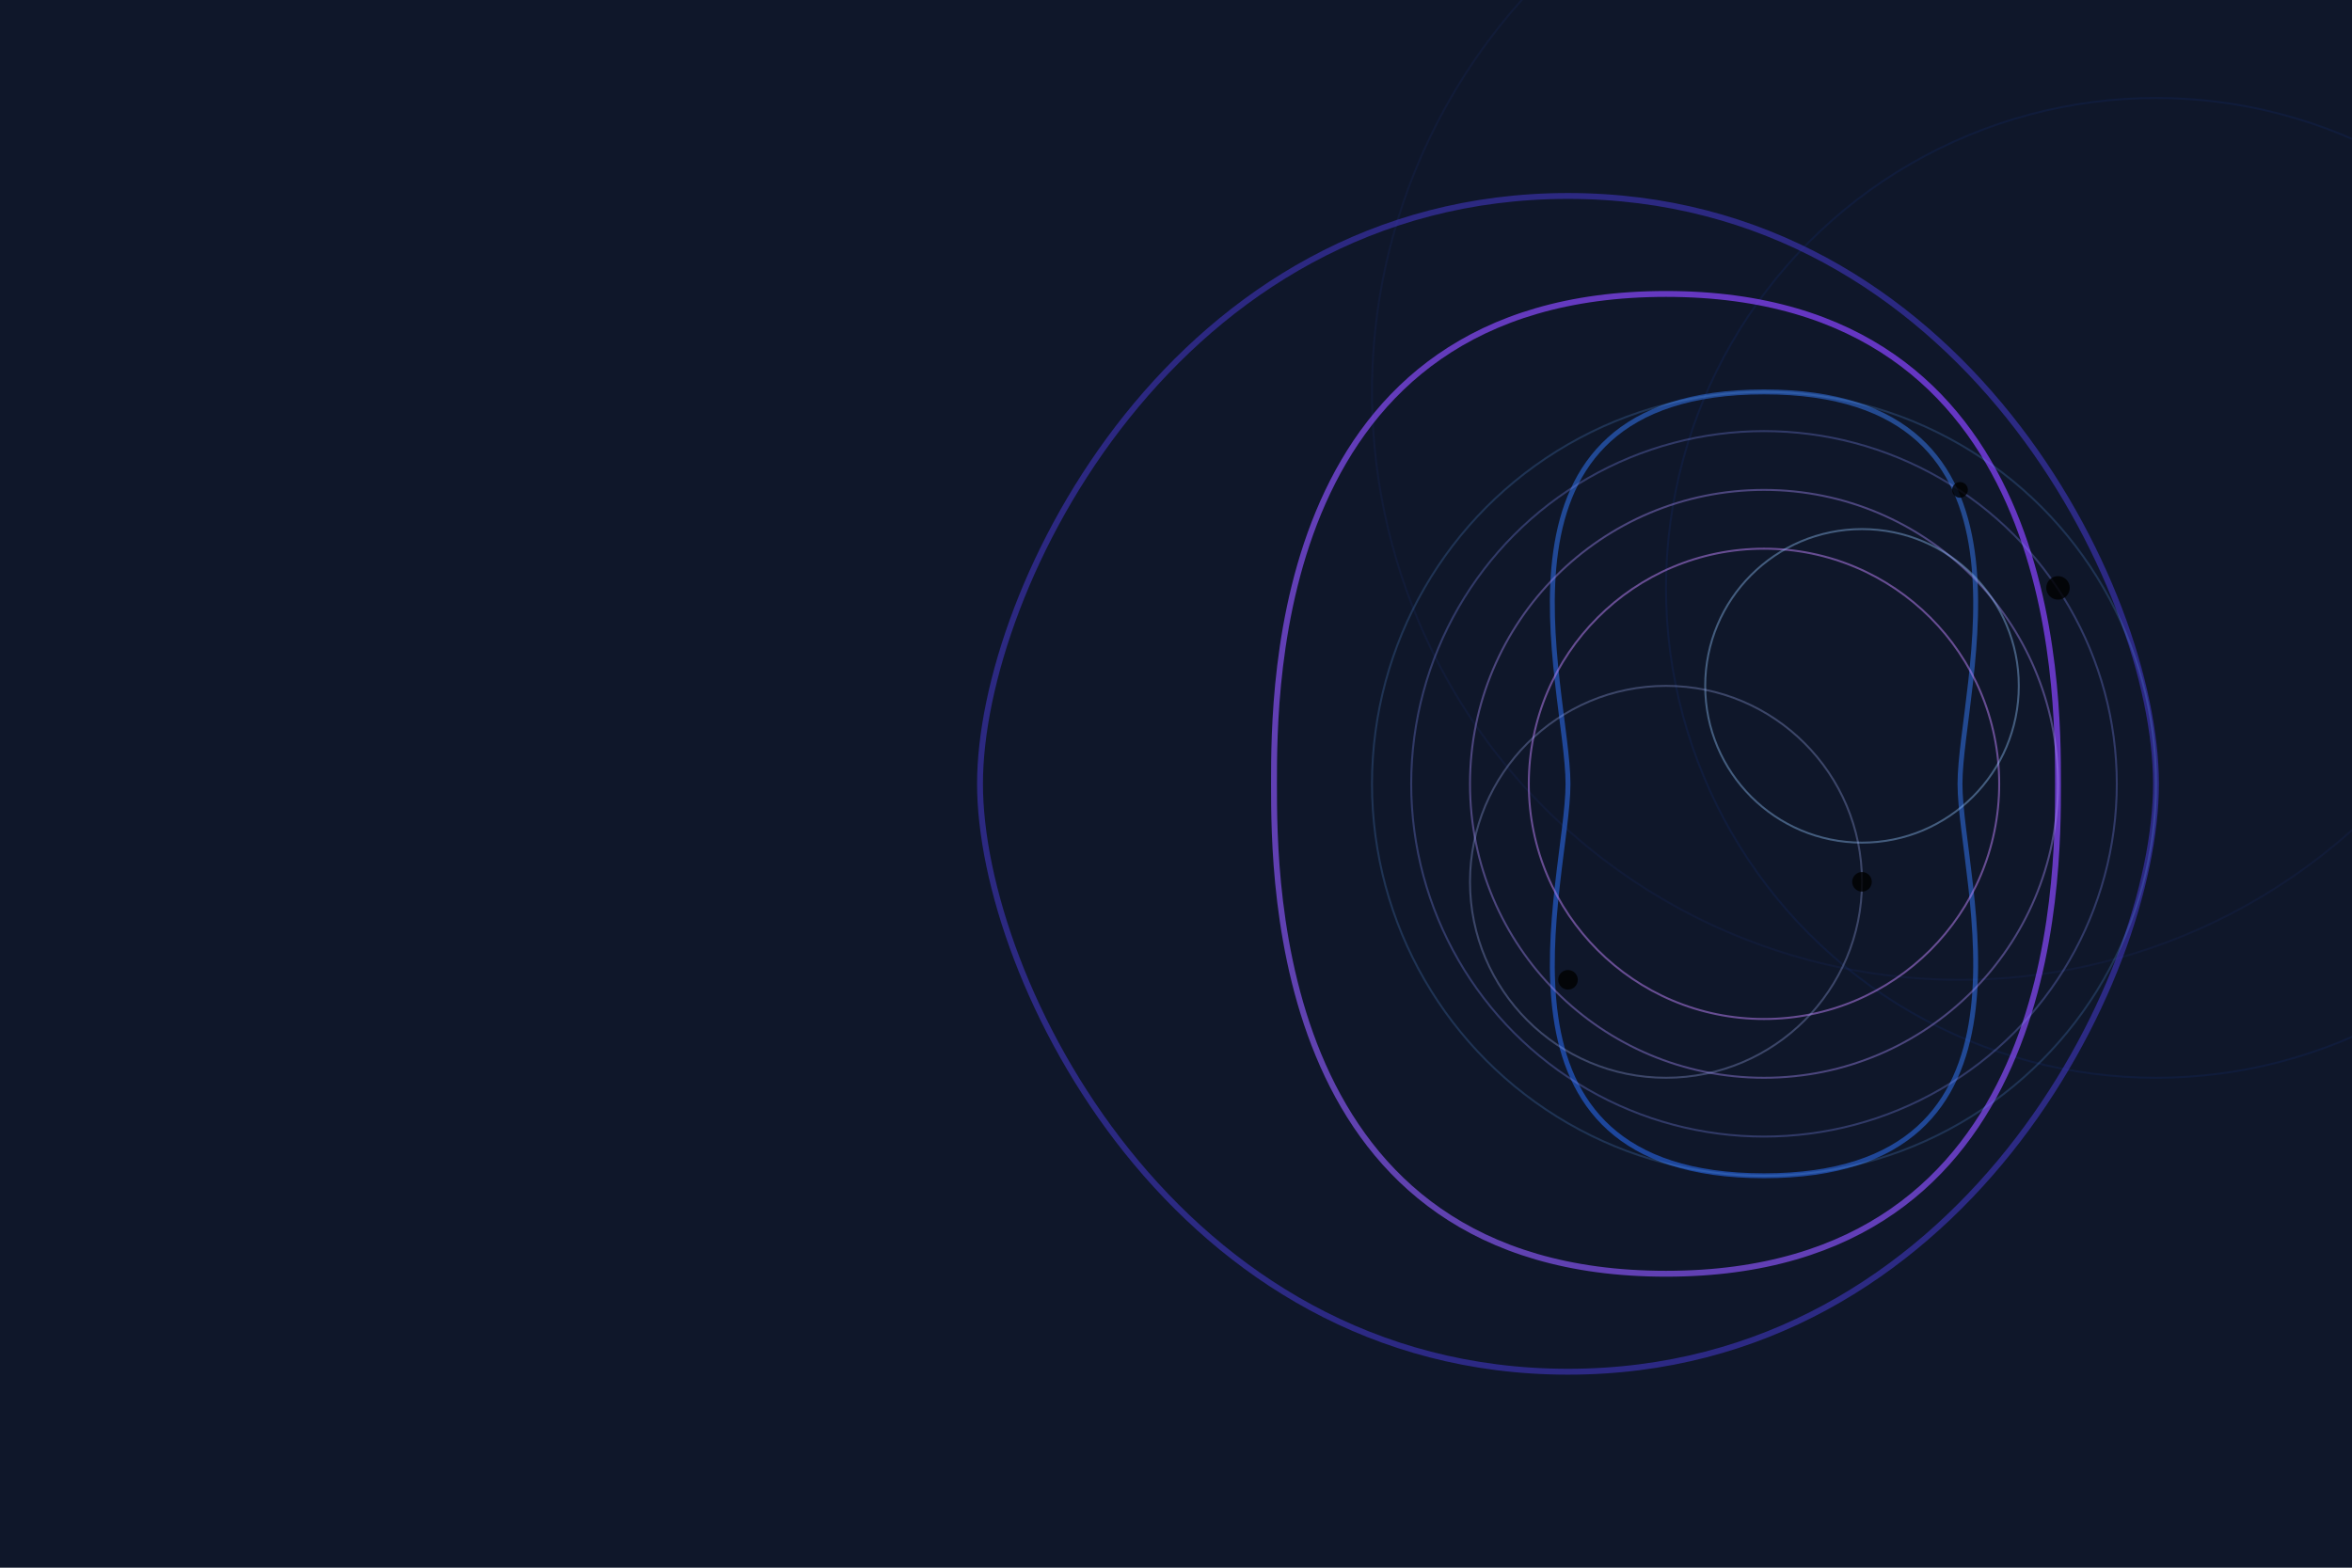 <svg viewBox="0 0 1200 800" xmlns="http://www.w3.org/2000/svg">
  <defs>
    <linearGradient id="gradient1" x1="0%" y1="0%" x2="100%" y2="100%">
      <stop offset="0%" style="stop-color:#3730a3;stop-opacity:1" />
      <stop offset="100%" style="stop-color:#4338ca;stop-opacity:0.8" />
    </linearGradient>
    <linearGradient id="gradient2" x1="100%" y1="0%" x2="0%" y2="100%">
      <stop offset="0%" style="stop-color:#7c3aed;stop-opacity:1" />
      <stop offset="100%" style="stop-color:#8b5cf6;stop-opacity:0.8" />
    </linearGradient>
    <linearGradient id="gradient3" x1="0%" y1="100%" x2="100%" y2="0%">
      <stop offset="0%" style="stop-color:#2563eb;stop-opacity:1" />
      <stop offset="100%" style="stop-color:#3b82f6;stop-opacity:0.8" />
    </linearGradient>
  </defs>

  <!-- Background -->
  <rect width="1200" height="800" fill="#0f172a"/>
  
  <!-- Additional background circles -->
  <circle cx="1000" cy="200" r="300" fill="none" stroke="#1e40af" stroke-width="1" opacity="0.1"/>
  <circle cx="1100" cy="300" r="250" fill="none" stroke="#1d4ed8" stroke-width="1" opacity="0.1"/>
  
  <!-- Main flowing shapes -->
  <path d="M800,100 
           C1000,100 1100,300 1100,400 
           S1000,700 800,700
           S500,500 500,400 
           S600,100 800,100Z" 
        fill="none" 
        stroke="url(#gradient1)" 
        stroke-width="3"
        opacity="0.7"/>
  
  <path d="M850,150
           C1050,150 1050,350 1050,400
           S1050,650 850,650
           S650,450 650,400
           S650,150 850,150Z"
        fill="none"
        stroke="url(#gradient2)"
        stroke-width="3"
        opacity="0.8"/>
        
  <path d="M900,200
           C1050,200 1000,350 1000,400
           S1050,600 900,600
           S800,450 800,400
           S750,200 900,200Z"
        fill="none"
        stroke="url(#gradient3)"
        stroke-width="2.5"
        opacity="0.6"/>
        
  <!-- Multiple circular elements with different colors -->
  <circle cx="900" cy="400" r="200" fill="none" stroke="#60a5fa" stroke-width="1" opacity="0.2">
    <animate attributeName="r" values="200;205;200" dur="4s" repeatCount="indefinite"/>
  </circle>
  <circle cx="900" cy="400" r="180" fill="none" stroke="#818cf8" stroke-width="1" opacity="0.3">
    <animate attributeName="r" values="180;185;180" dur="3.5s" repeatCount="indefinite"/>
  </circle>
  <circle cx="900" cy="400" r="150" fill="none" stroke="#a78bfa" stroke-width="1" opacity="0.4">
    <animate attributeName="r" values="150;155;150" dur="3s" repeatCount="indefinite"/>
  </circle>
  <circle cx="900" cy="400" r="120" fill="none" stroke="#c084fc" stroke-width="1" opacity="0.5">
    <animate attributeName="r" values="120;125;120" dur="2.5s" repeatCount="indefinite"/>
  </circle>
  
  <!-- Additional orbital circles -->
  <circle cx="950" cy="350" r="80" fill="none" stroke="#93c5fd" stroke-width="1" opacity="0.4">
    <animate attributeName="r" values="80;85;80" dur="3s" repeatCount="indefinite"/>
  </circle>
  <circle cx="850" cy="450" r="100" fill="none" stroke="#a5b4fc" stroke-width="1" opacity="0.3">
    <animate attributeName="r" values="100;105;100" dur="3.5s" repeatCount="indefinite"/>
  </circle>
  
  <!-- Decorative floating elements with more colors -->
  <g opacity="0.8">
    <circle cx="1050" cy="300" r="6">
      <animate attributeName="cx" values="1050;1060;1050" dur="3s" repeatCount="indefinite"/>
      <animate attributeName="cy" values="300;310;300" dur="3.5s" repeatCount="indefinite"/>
      <animate attributeName="fill" values="#818cf8;#6366f1;#818cf8" dur="3s" repeatCount="indefinite"/>
    </circle>
    <circle cx="800" cy="500" r="5">
      <animate attributeName="cx" values="800;810;800" dur="3.5s" repeatCount="indefinite"/>
      <animate attributeName="cy" values="500;510;500" dur="3s" repeatCount="indefinite"/>
      <animate attributeName="fill" values="#8b5cf6;#7c3aed;#8b5cf6" dur="3s" repeatCount="indefinite"/>
    </circle>
    <circle cx="950" cy="450" r="5">
      <animate attributeName="cx" values="950;960;950" dur="4s" repeatCount="indefinite"/>
      <animate attributeName="cy" values="450;460;450" dur="3.5s" repeatCount="indefinite"/>
      <animate attributeName="fill" values="#3b82f6;#60a5fa;#3b82f6" dur="4s" repeatCount="indefinite"/>
    </circle>
    <circle cx="1000" cy="250" r="4">
      <animate attributeName="cx" values="1000;1010;1000" dur="4.5s" repeatCount="indefinite"/>
      <animate attributeName="cy" values="250;260;250" dur="4s" repeatCount="indefinite"/>
      <animate attributeName="fill" values="#c084fc;#a78bfa;#c084fc" dur="4s" repeatCount="indefinite"/>
    </circle>
  </g>
</svg>